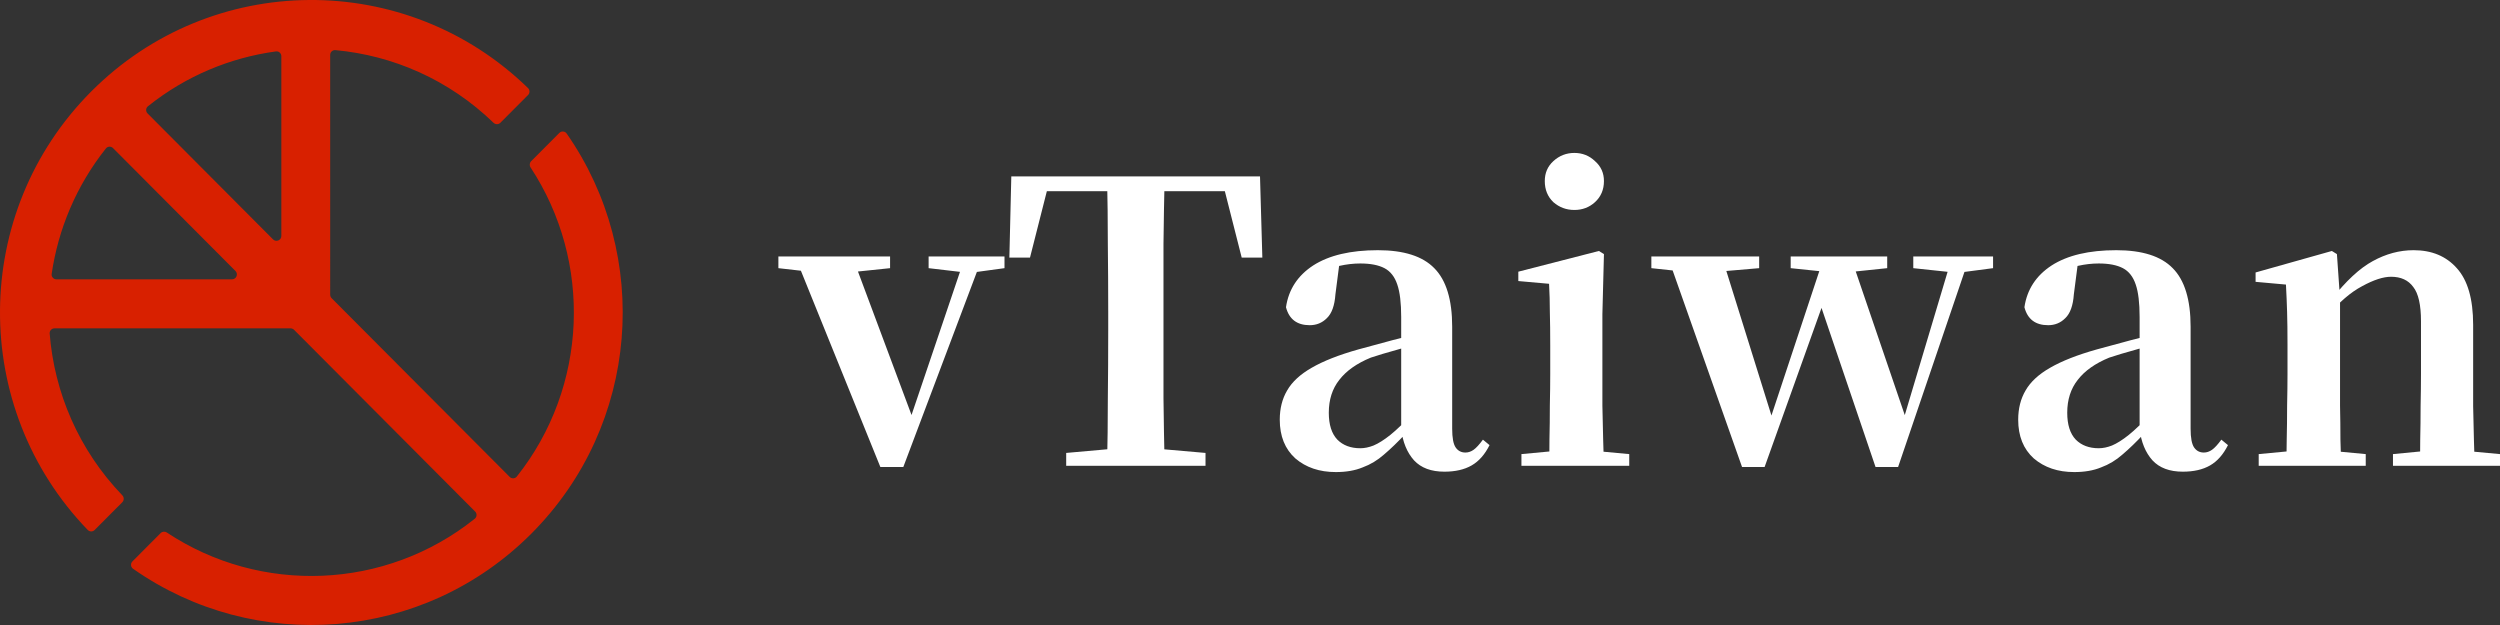 <svg width="256" height="64" viewBox="0 0 256 64" fill="none" xmlns="http://www.w3.org/2000/svg">
<rect x="0" y="0" width="256" height="64" fill="#333333" stroke="none"/>
<path fill-rule="evenodd" clip-rule="evenodd" d="M54.33 17.145C54.198 16.945 54.222 16.677 54.391 16.507L57.276 13.612C57.492 13.395 57.852 13.424 58.027 13.675C66.733 26.157 65.533 43.481 54.427 54.627C43.321 65.774 26.061 66.978 13.625 58.241C13.375 58.065 13.346 57.704 13.562 57.487L16.447 54.591C16.616 54.421 16.883 54.397 17.083 54.53C26.691 60.902 39.478 60.431 48.617 53.118C48.846 52.934 48.862 52.592 48.655 52.383L30.109 33.769C30.016 33.676 29.889 33.623 29.757 33.623L5.578 33.623C5.291 33.623 5.063 33.865 5.086 34.152C5.563 40.169 8.043 46.055 12.525 50.721C12.716 50.92 12.717 51.236 12.522 51.431L9.69 54.274C9.496 54.469 9.179 54.468 8.987 54.27C-3.112 41.747 -2.994 21.75 9.338 9.372C21.671 -3.006 41.594 -3.123 54.071 9.02C54.268 9.212 54.269 9.531 54.075 9.726L51.243 12.568C51.048 12.764 50.733 12.763 50.535 12.571C45.968 8.152 40.228 5.672 34.344 5.133C34.056 5.106 33.81 5.336 33.81 5.626L33.811 30.179C33.811 30.312 33.864 30.439 33.957 30.533L52.191 48.834C52.399 49.042 52.74 49.026 52.923 48.796C60.21 39.623 60.678 26.79 54.33 17.145ZM28.81 5.756C28.81 5.457 28.551 5.224 28.256 5.264C23.577 5.9 19.032 7.773 15.148 10.883C14.918 11.066 14.903 11.408 15.11 11.616L27.959 24.513C28.273 24.828 28.81 24.605 28.81 24.159L28.81 5.756ZM11.574 15.166C11.366 14.958 11.025 14.973 10.843 15.203C7.815 19.014 5.964 23.457 5.291 28.041C5.247 28.339 5.479 28.603 5.779 28.603L23.759 28.603C24.203 28.603 24.425 28.064 24.111 27.749L11.574 15.166Z" fill="#D82000"/>
<path d="M231.291 47.7V46.5L235.515 46.1H238.026L242.251 46.5V47.7H231.291ZM234.081 47.7C234.134 47.033 234.16 46.14 234.16 45.02C234.187 43.9 234.2 42.74 234.2 41.54C234.227 40.313 234.24 39.233 234.24 38.3V35.3C234.24 33.967 234.227 32.86 234.2 31.98C234.174 31.073 234.134 30.127 234.081 29.14L230.972 28.86V27.9L238.783 25.7L239.301 26.02L239.62 30.58V38.3C239.62 39.233 239.62 40.313 239.62 41.54C239.647 42.74 239.66 43.9 239.66 45.02C239.687 46.14 239.713 47.033 239.74 47.7H234.081ZM245.04 47.7V46.5L249.185 46.1H251.696L256 46.5V47.7H245.04ZM247.79 47.7C247.817 47.033 247.83 46.153 247.83 45.06C247.857 43.94 247.87 42.78 247.87 41.58C247.896 40.353 247.91 39.26 247.91 38.3V32.9C247.91 31.22 247.644 30.047 247.113 29.38C246.608 28.687 245.851 28.34 244.841 28.34C244.044 28.34 243.061 28.66 241.892 29.3C240.723 29.913 239.527 30.94 238.305 32.38L238.146 30.66H238.743C240.231 28.767 241.64 27.46 242.968 26.74C244.323 25.993 245.718 25.62 247.153 25.62C249.012 25.62 250.487 26.233 251.576 27.46C252.692 28.687 253.25 30.62 253.25 33.26V38.3C253.25 39.26 253.25 40.353 253.25 41.58C253.277 42.78 253.303 43.94 253.33 45.06C253.356 46.153 253.383 47.033 253.41 47.7H247.79Z" fill="white"/>
<path d="M212.402 48.34C210.728 48.34 209.347 47.873 208.257 46.94C207.195 45.98 206.663 44.66 206.663 42.98C206.663 41.833 206.916 40.833 207.42 39.98C207.925 39.1 208.762 38.327 209.931 37.66C211.127 36.967 212.721 36.34 214.713 35.78C215.776 35.487 216.959 35.167 218.26 34.82C219.589 34.473 220.784 34.18 221.847 33.94V34.94C220.784 35.207 219.722 35.5 218.659 35.82C217.596 36.113 216.706 36.38 215.989 36.62C214.554 37.207 213.478 37.967 212.761 38.9C212.043 39.807 211.685 40.927 211.685 42.26C211.685 43.487 211.977 44.407 212.561 45.02C213.146 45.607 213.93 45.9 214.913 45.9C215.338 45.9 215.79 45.807 216.268 45.62C216.773 45.407 217.344 45.047 217.981 44.54C218.646 44.007 219.416 43.26 220.293 42.3L220.931 44.42H219.536C218.765 45.247 218.035 45.953 217.344 46.54C216.68 47.127 215.949 47.567 215.152 47.86C214.381 48.18 213.465 48.34 212.402 48.34ZM223.521 48.3C222.166 48.3 221.13 47.913 220.413 47.14C219.695 46.34 219.257 45.273 219.097 43.94V32.46C219.097 31.02 218.965 29.913 218.699 29.14C218.433 28.34 217.995 27.78 217.384 27.46C216.773 27.14 215.949 26.98 214.913 26.98C214.222 26.98 213.518 27.06 212.801 27.22C212.083 27.38 211.246 27.66 210.29 28.06L212.761 27.06L212.362 30.14C212.282 31.287 211.99 32.1 211.485 32.58C211.007 33.06 210.423 33.3 209.732 33.3C208.43 33.3 207.62 32.687 207.301 31.46C207.566 29.647 208.496 28.22 210.091 27.18C211.711 26.14 213.916 25.62 216.706 25.62C219.363 25.62 221.289 26.233 222.485 27.46C223.707 28.687 224.318 30.687 224.318 33.46V43.9C224.318 44.833 224.438 45.473 224.677 45.82C224.916 46.167 225.248 46.34 225.673 46.34C225.965 46.34 226.244 46.247 226.51 46.06C226.776 45.873 227.095 45.527 227.467 45.02L228.144 45.58C227.666 46.54 227.055 47.233 226.311 47.66C225.567 48.087 224.637 48.3 223.521 48.3Z" fill="white"/>
<path d="M178.385 47.82L170.773 26.26H176.312L181.693 43.5L181.055 43.54L181.254 42.98L186.794 26.26H189.504L195.402 43.54H194.725L194.884 43.06L199.905 26.26H201.699L194.366 47.82H192.054L185.957 29.86H187.152L186.834 30.66L180.696 47.82H178.385ZM169.099 27.46V26.26H180.138V27.46L174.997 27.9H173.204L169.099 27.46ZM183.366 27.46V26.26H193.25V27.46L189.026 27.9H187.591L183.366 27.46ZM195.92 27.46V26.26H204.09V27.46L200.742 27.9H200.065L195.92 27.46Z" fill="white"/>
<path d="M155.795 47.7V46.5L160.059 46.1H162.53L166.834 46.5V47.7H155.795ZM158.625 47.7C158.651 47.033 158.664 46.14 158.664 45.02C158.691 43.9 158.704 42.74 158.704 41.54C158.731 40.313 158.744 39.233 158.744 38.3V35.38C158.744 34.047 158.731 32.9 158.704 31.94C158.704 30.98 158.678 30.02 158.625 29.06L155.476 28.78V27.82L163.726 25.7L164.244 26.02L164.085 32.18V38.3C164.085 39.233 164.085 40.313 164.085 41.54C164.111 42.74 164.138 43.9 164.164 45.02C164.191 46.14 164.217 47.033 164.244 47.7H158.625ZM161.215 21.5C160.391 21.5 159.674 21.233 159.063 20.7C158.478 20.14 158.186 19.42 158.186 18.54C158.186 17.713 158.478 17.033 159.063 16.5C159.674 15.94 160.391 15.66 161.215 15.66C162.039 15.66 162.743 15.94 163.327 16.5C163.938 17.033 164.244 17.713 164.244 18.54C164.244 19.42 163.938 20.14 163.327 20.7C162.743 21.233 162.039 21.5 161.215 21.5Z" fill="white"/>
<path d="M136.787 48.34C135.113 48.34 133.731 47.873 132.642 46.94C131.579 45.98 131.048 44.66 131.048 42.98C131.048 41.833 131.3 40.833 131.805 39.98C132.31 39.1 133.147 38.327 134.316 37.66C135.511 36.967 137.105 36.34 139.098 35.78C140.161 35.487 141.343 35.167 142.645 34.82C143.973 34.473 145.169 34.18 146.232 33.94V34.94C145.169 35.207 144.106 35.5 143.044 35.82C141.981 36.113 141.091 36.38 140.373 36.62C138.939 37.207 137.863 37.967 137.145 38.9C136.428 39.807 136.069 40.927 136.069 42.26C136.069 43.487 136.361 44.407 136.946 45.02C137.53 45.607 138.314 45.9 139.297 45.9C139.722 45.9 140.174 45.807 140.652 45.62C141.157 45.407 141.728 45.047 142.366 44.54C143.03 44.007 143.801 43.26 144.678 42.3L145.315 44.42H143.92C143.15 45.247 142.419 45.953 141.728 46.54C141.064 47.127 140.334 47.567 139.536 47.86C138.766 48.18 137.849 48.34 136.787 48.34ZM147.906 48.3C146.551 48.3 145.514 47.913 144.797 47.14C144.08 46.34 143.641 45.273 143.482 43.94V32.46C143.482 31.02 143.349 29.913 143.083 29.14C142.818 28.34 142.379 27.78 141.768 27.46C141.157 27.14 140.333 26.98 139.297 26.98C138.607 26.98 137.902 27.06 137.185 27.22C136.468 27.38 135.631 27.66 134.674 28.06L137.145 27.06L136.747 30.14C136.667 31.287 136.375 32.1 135.87 32.58C135.392 33.06 134.807 33.3 134.116 33.3C132.815 33.3 132.004 32.687 131.685 31.46C131.951 29.647 132.881 28.22 134.475 27.18C136.096 26.14 138.301 25.62 141.091 25.62C143.748 25.62 145.674 26.233 146.869 27.46C148.092 28.687 148.703 30.687 148.703 33.46V43.9C148.703 44.833 148.822 45.473 149.061 45.82C149.3 46.167 149.633 46.34 150.058 46.34C150.35 46.34 150.629 46.247 150.895 46.06C151.16 45.873 151.479 45.527 151.851 45.02L152.529 45.58C152.05 46.54 151.439 47.233 150.695 47.66C149.951 48.087 149.022 48.3 147.906 48.3Z" fill="white"/>
<path d="M109.178 47.7V46.38L115.474 45.82H117.029L123.445 46.38V47.7H109.178ZM113.362 47.7C113.415 45.433 113.442 43.153 113.442 40.86C113.468 38.54 113.482 36.207 113.482 33.86V31.94C113.482 29.62 113.468 27.313 113.442 25.02C113.442 22.7 113.415 20.38 113.362 18.06H119.26C119.207 20.327 119.167 22.633 119.141 24.98C119.141 27.3 119.141 29.62 119.141 31.94V33.82C119.141 36.14 119.141 38.46 119.141 40.78C119.167 43.073 119.207 45.38 119.26 47.7H113.362ZM103.359 26.38L103.558 18.06H129.025L129.264 26.38H127.151L125.039 18.06L127.709 19.58H104.873L107.583 18.06L105.471 26.38H103.359Z" fill="white"/>
<path d="M90.148 47.82L81.42 26.26H87.279L93.775 43.66H92.938L93.137 43.1L98.836 26.26H100.63L92.5 47.82H90.148ZM79.707 27.46V26.26H91.144V27.46L86.92 27.9H83.572L79.707 27.46ZM95.09 27.46V26.26H102.861V27.46L99.633 27.9H98.836L95.09 27.46Z" fill="white"/>
</svg>
